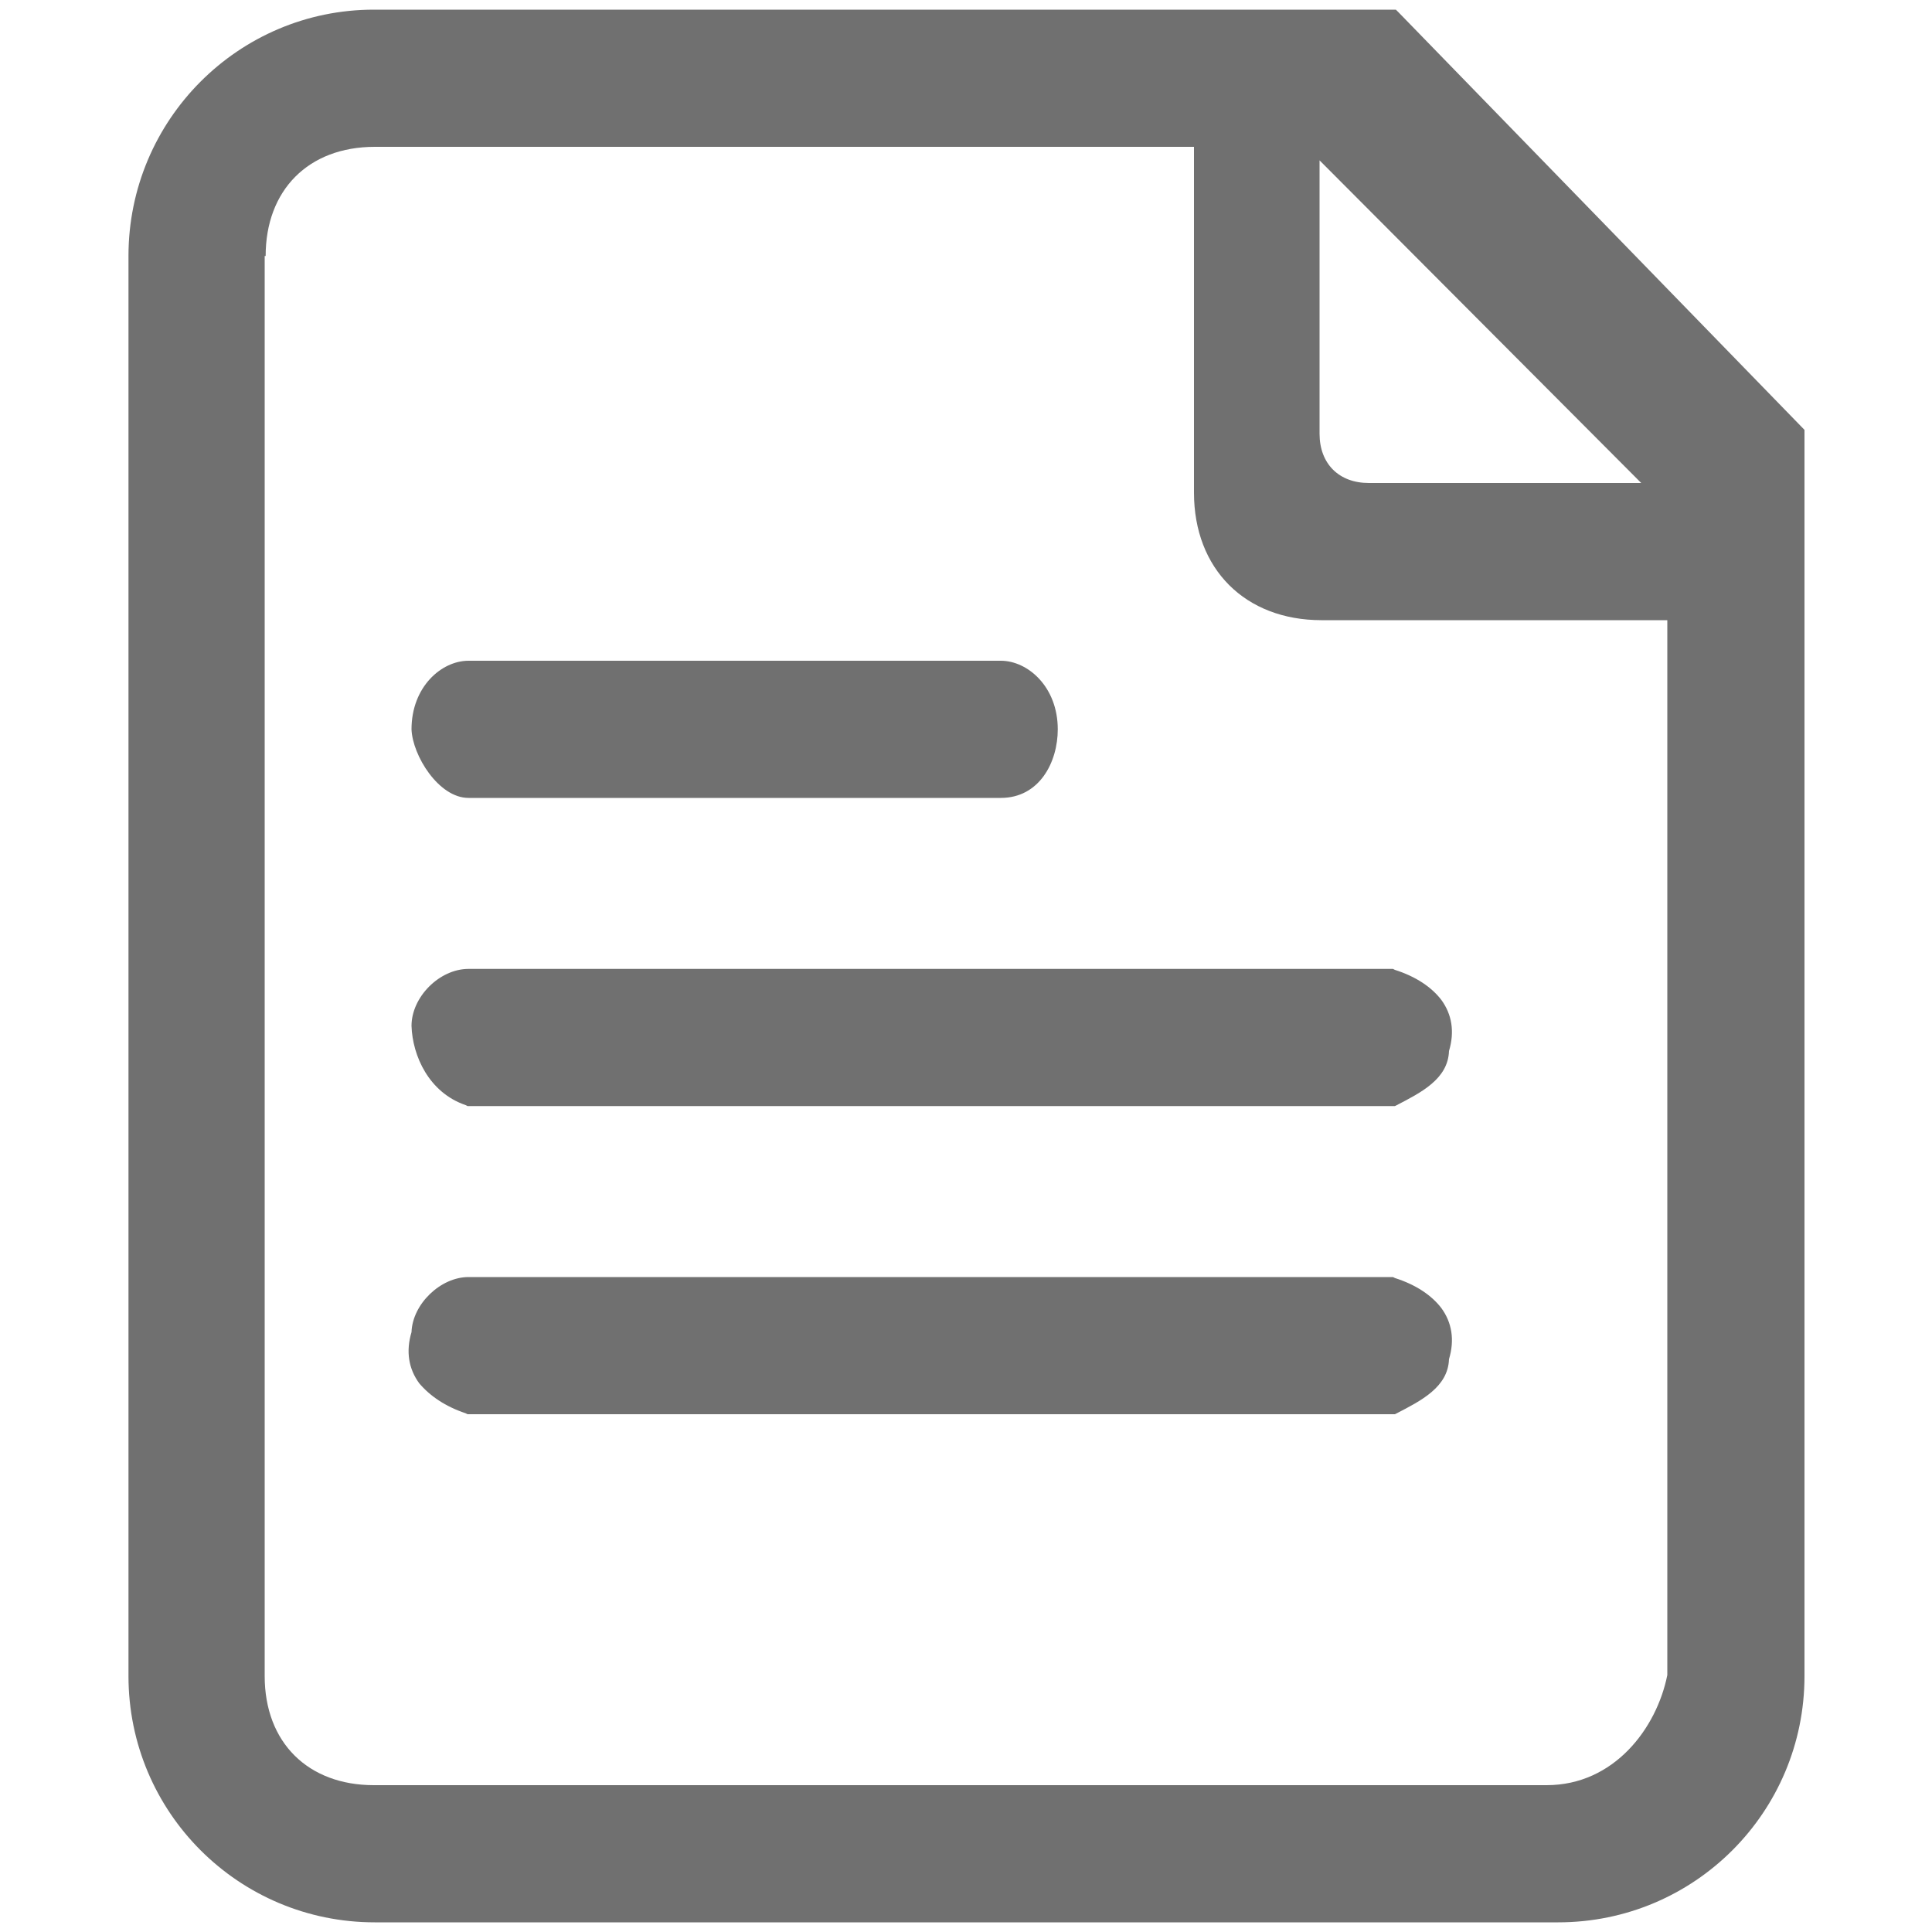 <?xml version="1.0" standalone="no"?><!DOCTYPE svg PUBLIC "-//W3C//DTD SVG 1.1//EN" "http://www.w3.org/Graphics/SVG/1.1/DTD/svg11.dtd"><svg t="1548465132475" class="icon" style="" viewBox="0 0 1024 1024" version="1.1" xmlns="http://www.w3.org/2000/svg" p-id="3093" xmlns:xlink="http://www.w3.org/1999/xlink" width="200" height="200"><defs><style type="text/css"></style></defs><path d="M248.32 422.912h282.112c20.48 0 30.208-18.944 30.208-36.352 0-22.528-15.872-36.352-30.208-36.352H248.32c-14.336 0-30.208 13.824-30.208 36.352 0.512 13.824 14.336 36.352 30.208 36.352zM246.784 585.728l1.024 0.512h491.52l1.024-0.512c12.8-6.656 27.136-13.824 27.648-28.672 3.072-10.24 1.536-19.456-4.096-27.136-5.12-6.656-13.312-12.288-24.576-15.872l-1.024-0.512H248.32c-15.36 0-30.208 14.848-30.208 30.208 0.512 15.872 9.216 35.328 28.672 41.984zM246.784 749.056l1.024 0.512h491.52l1.024-0.512c12.8-6.656 27.136-13.824 27.648-28.672 3.072-10.24 1.536-19.456-4.096-27.136-5.12-6.656-13.312-12.288-24.576-15.872l-1.024-0.512H248.32c-14.848 0-29.696 14.336-30.208 29.184-3.072 10.24-1.536 19.456 4.096 27.136 5.632 6.656 13.824 12.288 24.576 15.872z" p-id="3094" fill="#707070"></path><path d="M741.376 6.656l-1.536-1.536H198.144c-71.68 0-130.048 58.368-130.048 130.56v752.64c0 72.192 58.368 130.56 130.56 130.56h627.2c72.192 0 130.56-58.368 130.56-130.56v-660.48l-215.04-221.184zM140.8 135.68c0-34.816 22.528-57.856 57.856-57.856h434.176V261.12c0 40.448 27.136 67.584 67.584 67.584h183.296v559.104c-5.632 28.16-28.16 58.368-64 58.368H198.144c-34.816 0-57.856-22.528-57.856-57.856v-752.64zM725.504 256c-15.872 0-26.112-10.24-26.112-26.112V84.992L869.888 256h-144.384z" p-id="3095" fill="#707070"></path></svg>